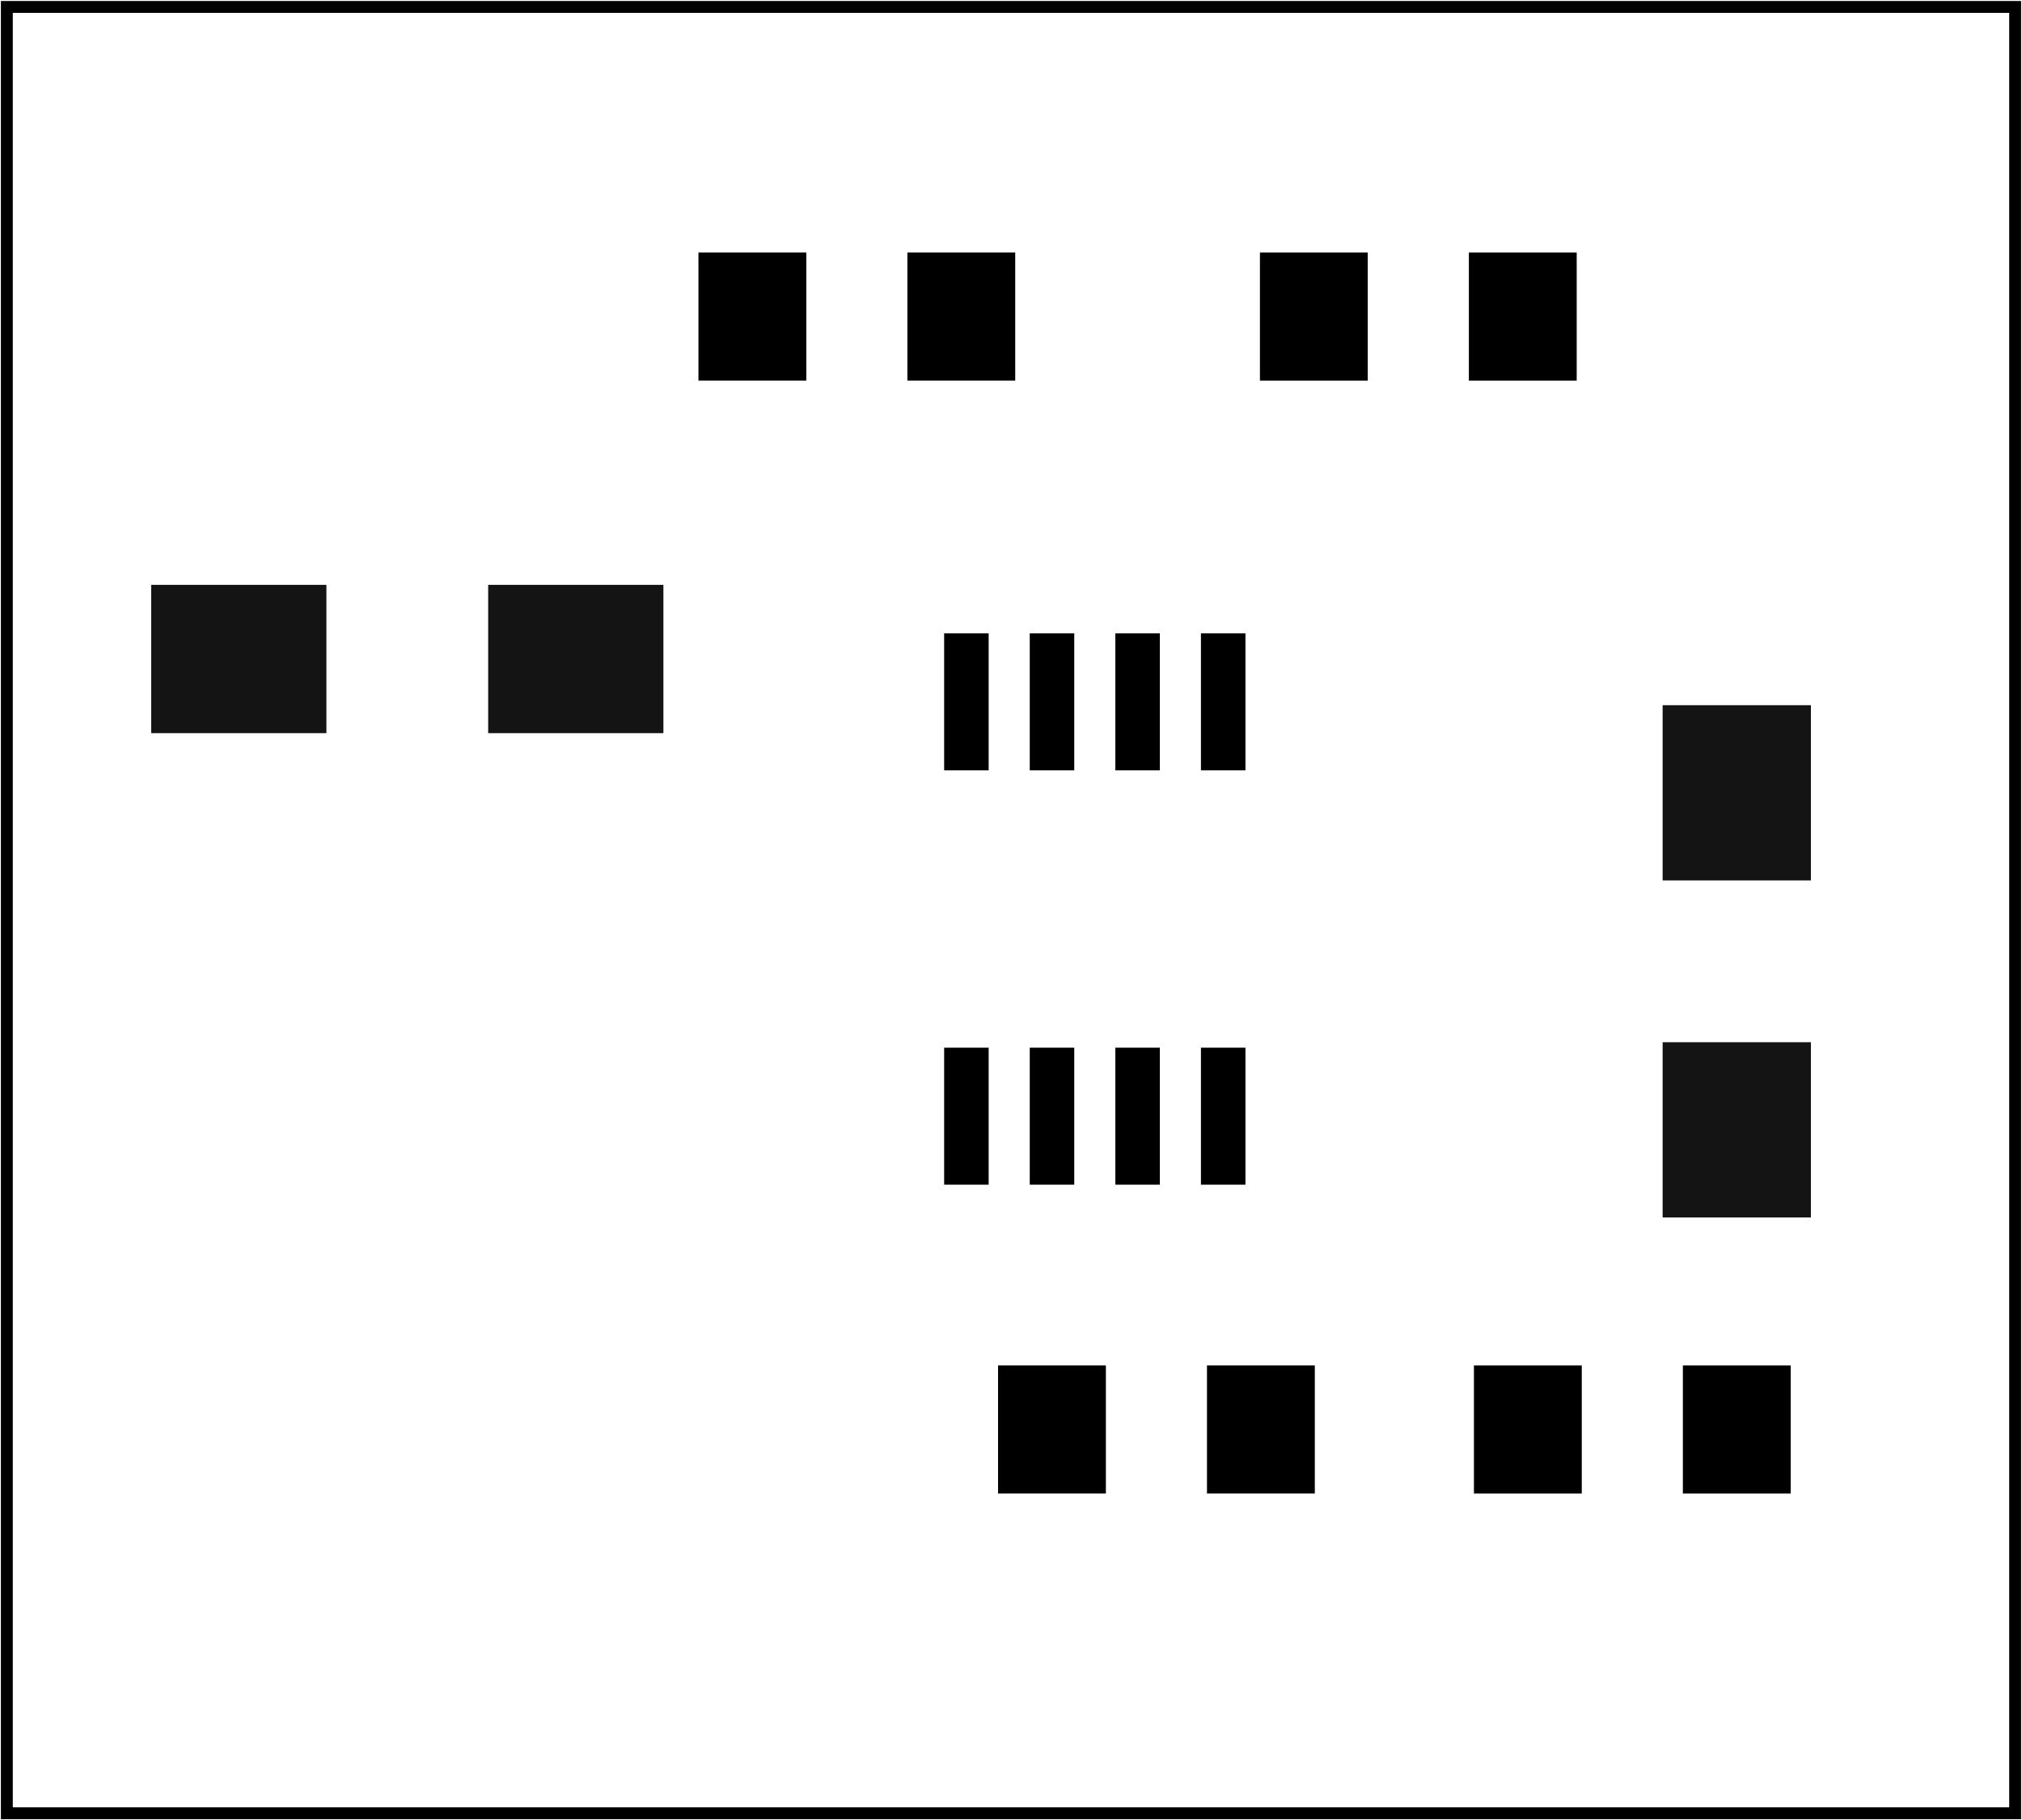 <?xml version='1.0' encoding='UTF-8' standalone='no'?>
<!-- Created with Fritzing (http://www.fritzing.org/) -->
<svg xmlns="http://www.w3.org/2000/svg" width="1.181in" x="0in" version="1.2" y="0in"  height="1.063in" viewBox="0 0 85.039 76.535" baseProfile="tiny" xmlns:svg="http://www.w3.org/2000/svg">
 <g partID="19200">
  <g  id="board">
   <rect width="84.463" x="0.288" y="0.288" fill="none"  height="75.959" stroke="black" fill-opacity="0.5" id="boardoutline" stroke-width="0.5"/>
  </g>
 </g>
 <g partID="18465690">
  <g transform="translate(52.421,10.05)">
   <g flipped="1" id="copper0">
    <g transform="matrix(-1, 0, 0, 1, 14.457, 0)">
     <g>
      <g>
       <g>
        <rect width="4.535" x="0.567" y="0.567" fill="black" height="5.386" stroke="none" fill-opacity="1" id="0" stroke-width="0"/>
        <rect width="4.535" x="9.354" y="0.567" fill="black" height="5.386" stroke="none" fill-opacity="1" id="1" stroke-width="0"/>
       </g>
      </g>
     </g>
    </g>
   </g>
  </g>
 </g>
 <g partID="18465680">
  <g transform="translate(43.265,16.569)">
   <g transform="matrix(-1,0,0,-1,0,0)">
    <g flipped="1" id="copper0">
     <g transform="matrix(-1, 0, 0, 1, 14.457, 0)">
      <g>
       <g>
        <g>
         <rect width="4.535" x="0.567" y="0.567" fill="black" height="5.386" stroke="none" fill-opacity="1" id="2" stroke-width="0"/>
         <rect width="4.535" x="9.354" y="0.567" fill="black" height="5.386" stroke="none" fill-opacity="1" id="3" stroke-width="0"/>
        </g>
       </g>
      </g>
     </g>
    </g>
   </g>
  </g>
 </g>
 <g partID="18465670">
  <g transform="translate(67.516,51.761)">
   <g transform="matrix(0,-1,1,0,0,0)">
    <g flipped="1" id="copper0">
     <g transform="matrix(-1, 0, 0, 1, 22.677, 0)">
      <g>
       <g>
        <g>
         <rect width="7.37" x="0.567" y="2.409" fill="black" height="6.236" stroke="none" style="opacity:0.92;" fill-opacity="1" id="4" stroke-width="0"/>
         <rect width="7.37" x="14.74" y="2.409" fill="black" height="6.236" stroke="none" style="opacity:0.92;" fill-opacity="1" id="5" stroke-width="0"/>
        </g>
       </g>
      </g>
     </g>
    </g>
   </g>
  </g>
 </g>
 <g partID="18465660">
  <g transform="translate(5.791,22.182)">
   <g flipped="1" id="copper0">
    <g transform="matrix(-1, 0, 0, 1, 22.677, 0)">
     <g>
      <g>
       <g>
        <rect width="7.37" x="0.567" y="2.409" fill="black" height="6.236" stroke="none" style="opacity:0.92;" fill-opacity="1" id="6" stroke-width="0"/>
        <rect width="7.37" x="14.74" y="2.409" fill="black" height="6.236" stroke="none" style="opacity:0.92;" fill-opacity="1" id="7" stroke-width="0"/>
       </g>
      </g>
     </g>
    </g>
   </g>
  </g>
 </g>
 <g partID="18465650">
  <g transform="translate(55.865,63.369)">
   <g transform="matrix(-1,0,0,-1,0,0)">
    <g flipped="1" id="copper0">
     <g transform="matrix(-1, 0, 0, 1, 14.457, 0)">
      <g>
       <g>
        <g>
         <rect width="4.535" x="0.567" y="0.567" fill="black" height="5.386" stroke="none" fill-opacity="1" id="8" stroke-width="0"/>
         <rect width="4.535" x="9.354" y="0.567" fill="black" height="5.386" stroke="none" fill-opacity="1" id="9" stroke-width="0"/>
        </g>
       </g>
      </g>
     </g>
    </g>
   </g>
  </g>
 </g>
 <g partID="18465640">
  <g transform="translate(61.421,56.85)">
   <g flipped="1" id="copper0">
    <g transform="matrix(-1, 0, 0, 1, 14.457, 0)">
     <g>
      <g>
       <g>
        <rect width="4.535" x="0.567" y="0.567" fill="black" height="5.386" stroke="none" fill-opacity="1" id="10"/>
        <rect width="4.535" x="9.354" y="0.567" fill="black" height="5.386" stroke="none" fill-opacity="1" id="11"/>
       </g>
      </g>
     </g>
    </g>
   </g>
  </g>
 </g>
 <g partID="18465630">
  <g transform="translate(37.996,26.63)">
   <g flipped="1" id="copper0">
    <g transform="matrix(-1, 0, 0, 1, 16, 0)">
     <g>
      <g>
       <g>
        <rect width="1.872" x="1.616" y="17.424" fill="black" height="5.76" id="12" stroke-width="0"/>
        <rect width="1.872" x="5.216" y="17.424" fill="black" height="5.76" id="13" stroke-width="0"/>
        <rect width="1.872" x="8.816" y="17.424" fill="black" height="5.76" id="14" stroke-width="0"/>
        <rect width="1.872" x="12.416" y="17.424" fill="black" height="5.76" id="15" stroke-width="0"/>
        <rect width="1.872" x="12.416" y="0" fill="black" height="5.76" id="16" stroke-width="0"/>
        <rect width="1.872" x="8.816" y="0" fill="black" height="5.76" id="17" stroke-width="0"/>
        <rect width="1.872" x="5.216" y="0" fill="black" height="5.76" id="18" stroke-width="0"/>
        <rect width="1.872" x="1.616" y="0" fill="black" height="5.76" id="19" stroke-width="0"/>
       </g>
      </g>
     </g>
    </g>
   </g>
  </g>
 </g>
 <g partID="110370">
  <g transform="translate(25.019,63.27)">
   <g transform="matrix(-1,0,0,-1,0,0)">
    <g id="copper0">
     <g width="4.32" x="5.616" y="4.601" fill="none" height="4.32" stroke="black" id="20" stroke-width="1.44"/>
     <g fill="none" cx="7.776" cy="6.761" stroke="black" id="21" r="2.16" stroke-width="1.44"/>
     <g fill="none" cx="7.776" cy="16.682" stroke="black" id="22" r="2.16" stroke-width="1.44"/>
    </g>
   </g>
  </g>
 </g>
</svg>
